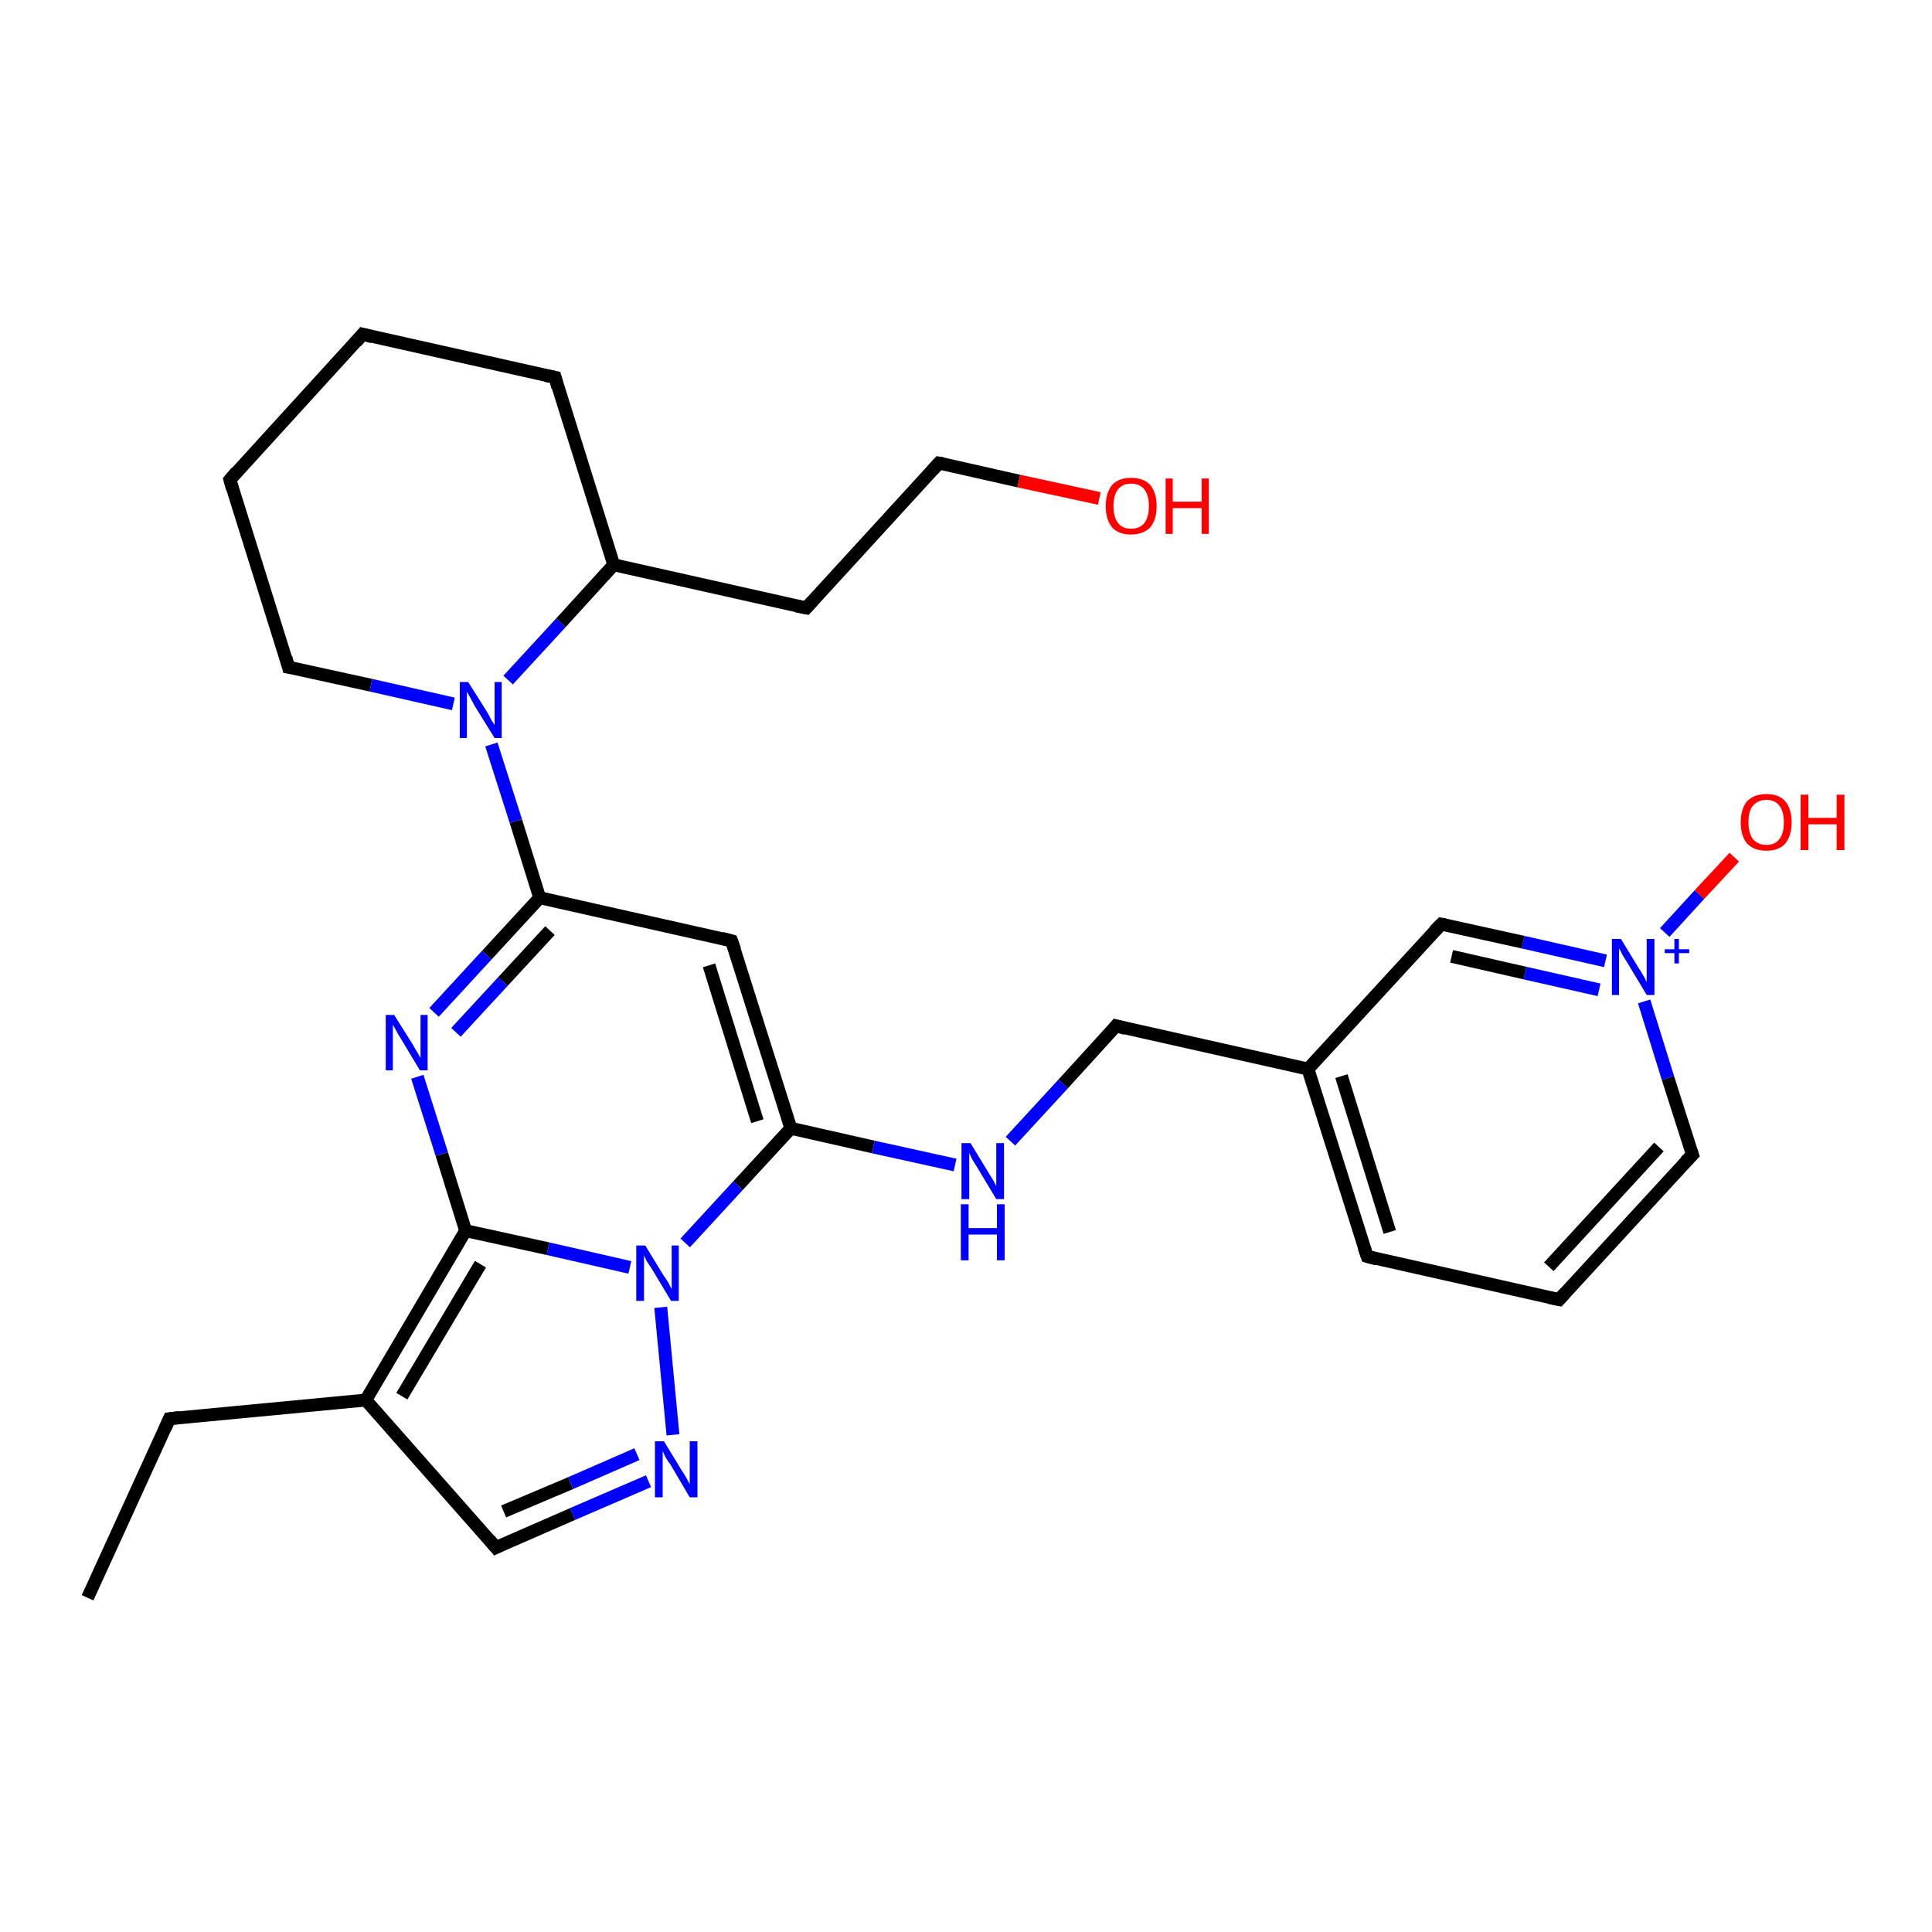 <?xml version='1.0' encoding='iso-8859-1'?>
<svg version='1.1' baseProfile='full'
              xmlns='http://www.w3.org/2000/svg'
                      xmlns:rdkit='http://www.rdkit.org/xml'
                      xmlns:xlink='http://www.w3.org/1999/xlink'
                  xml:space='preserve'
width='300px' height='300px' viewBox='0 0 300 300'>
<!-- END OF HEADER -->
<rect style='opacity:1.0;fill:#FFFFFF;stroke:none' width='300.0' height='300.0' x='0.0' y='0.0'> </rect>
<path class='bond-0 atom-0 atom-1' d='M 67.4,157.2 L 75.6,148.3' style='fill:none;fill-rule:evenodd;stroke:#0000FF;stroke-width:2.0px;stroke-linecap:butt;stroke-linejoin:miter;stroke-opacity:1' />
<path class='bond-0 atom-0 atom-1' d='M 75.6,148.3 L 83.8,139.4' style='fill:none;fill-rule:evenodd;stroke:#000000;stroke-width:2.0px;stroke-linecap:butt;stroke-linejoin:miter;stroke-opacity:1' />
<path class='bond-0 atom-0 atom-1' d='M 70.8,160.3 L 78.1,152.4' style='fill:none;fill-rule:evenodd;stroke:#0000FF;stroke-width:2.0px;stroke-linecap:butt;stroke-linejoin:miter;stroke-opacity:1' />
<path class='bond-0 atom-0 atom-1' d='M 78.1,152.4 L 85.4,144.5' style='fill:none;fill-rule:evenodd;stroke:#000000;stroke-width:2.0px;stroke-linecap:butt;stroke-linejoin:miter;stroke-opacity:1' />
<path class='bond-1 atom-1 atom-2' d='M 83.8,139.4 L 113.6,146.1' style='fill:none;fill-rule:evenodd;stroke:#000000;stroke-width:2.0px;stroke-linecap:butt;stroke-linejoin:miter;stroke-opacity:1' />
<path class='bond-2 atom-2 atom-3' d='M 113.6,146.1 L 122.8,175.2' style='fill:none;fill-rule:evenodd;stroke:#000000;stroke-width:2.0px;stroke-linecap:butt;stroke-linejoin:miter;stroke-opacity:1' />
<path class='bond-2 atom-2 atom-3' d='M 110.1,149.9 L 117.6,174.1' style='fill:none;fill-rule:evenodd;stroke:#000000;stroke-width:2.0px;stroke-linecap:butt;stroke-linejoin:miter;stroke-opacity:1' />
<path class='bond-3 atom-3 atom-4' d='M 122.8,175.2 L 135.6,178.1' style='fill:none;fill-rule:evenodd;stroke:#000000;stroke-width:2.0px;stroke-linecap:butt;stroke-linejoin:miter;stroke-opacity:1' />
<path class='bond-3 atom-3 atom-4' d='M 135.6,178.1 L 148.3,180.9' style='fill:none;fill-rule:evenodd;stroke:#0000FF;stroke-width:2.0px;stroke-linecap:butt;stroke-linejoin:miter;stroke-opacity:1' />
<path class='bond-4 atom-4 atom-5' d='M 156.9,177.2 L 165.1,168.3' style='fill:none;fill-rule:evenodd;stroke:#0000FF;stroke-width:2.0px;stroke-linecap:butt;stroke-linejoin:miter;stroke-opacity:1' />
<path class='bond-4 atom-4 atom-5' d='M 165.1,168.3 L 173.3,159.3' style='fill:none;fill-rule:evenodd;stroke:#000000;stroke-width:2.0px;stroke-linecap:butt;stroke-linejoin:miter;stroke-opacity:1' />
<path class='bond-5 atom-5 atom-6' d='M 173.3,159.3 L 203.1,166.0' style='fill:none;fill-rule:evenodd;stroke:#000000;stroke-width:2.0px;stroke-linecap:butt;stroke-linejoin:miter;stroke-opacity:1' />
<path class='bond-6 atom-6 atom-7' d='M 203.1,166.0 L 212.3,195.1' style='fill:none;fill-rule:evenodd;stroke:#000000;stroke-width:2.0px;stroke-linecap:butt;stroke-linejoin:miter;stroke-opacity:1' />
<path class='bond-6 atom-6 atom-7' d='M 208.3,167.1 L 215.8,191.3' style='fill:none;fill-rule:evenodd;stroke:#000000;stroke-width:2.0px;stroke-linecap:butt;stroke-linejoin:miter;stroke-opacity:1' />
<path class='bond-7 atom-7 atom-8' d='M 212.3,195.1 L 242.1,201.8' style='fill:none;fill-rule:evenodd;stroke:#000000;stroke-width:2.0px;stroke-linecap:butt;stroke-linejoin:miter;stroke-opacity:1' />
<path class='bond-8 atom-8 atom-9' d='M 242.1,201.8 L 262.8,179.3' style='fill:none;fill-rule:evenodd;stroke:#000000;stroke-width:2.0px;stroke-linecap:butt;stroke-linejoin:miter;stroke-opacity:1' />
<path class='bond-8 atom-8 atom-9' d='M 240.5,196.7 L 257.6,178.1' style='fill:none;fill-rule:evenodd;stroke:#000000;stroke-width:2.0px;stroke-linecap:butt;stroke-linejoin:miter;stroke-opacity:1' />
<path class='bond-9 atom-9 atom-10' d='M 262.8,179.3 L 259.0,167.4' style='fill:none;fill-rule:evenodd;stroke:#000000;stroke-width:2.0px;stroke-linecap:butt;stroke-linejoin:miter;stroke-opacity:1' />
<path class='bond-9 atom-9 atom-10' d='M 259.0,167.4 L 255.3,155.5' style='fill:none;fill-rule:evenodd;stroke:#0000FF;stroke-width:2.0px;stroke-linecap:butt;stroke-linejoin:miter;stroke-opacity:1' />
<path class='bond-10 atom-10 atom-11' d='M 258.5,144.8 L 263.9,138.9' style='fill:none;fill-rule:evenodd;stroke:#0000FF;stroke-width:2.0px;stroke-linecap:butt;stroke-linejoin:miter;stroke-opacity:1' />
<path class='bond-10 atom-10 atom-11' d='M 263.9,138.9 L 269.3,133.1' style='fill:none;fill-rule:evenodd;stroke:#FF0000;stroke-width:2.0px;stroke-linecap:butt;stroke-linejoin:miter;stroke-opacity:1' />
<path class='bond-11 atom-10 atom-12' d='M 249.3,149.2 L 236.5,146.3' style='fill:none;fill-rule:evenodd;stroke:#0000FF;stroke-width:2.0px;stroke-linecap:butt;stroke-linejoin:miter;stroke-opacity:1' />
<path class='bond-11 atom-10 atom-12' d='M 236.5,146.3 L 223.8,143.5' style='fill:none;fill-rule:evenodd;stroke:#000000;stroke-width:2.0px;stroke-linecap:butt;stroke-linejoin:miter;stroke-opacity:1' />
<path class='bond-11 atom-10 atom-12' d='M 248.3,153.7 L 236.8,151.1' style='fill:none;fill-rule:evenodd;stroke:#0000FF;stroke-width:2.0px;stroke-linecap:butt;stroke-linejoin:miter;stroke-opacity:1' />
<path class='bond-11 atom-10 atom-12' d='M 236.8,151.1 L 225.4,148.5' style='fill:none;fill-rule:evenodd;stroke:#000000;stroke-width:2.0px;stroke-linecap:butt;stroke-linejoin:miter;stroke-opacity:1' />
<path class='bond-12 atom-3 atom-13' d='M 122.8,175.2 L 114.6,184.1' style='fill:none;fill-rule:evenodd;stroke:#000000;stroke-width:2.0px;stroke-linecap:butt;stroke-linejoin:miter;stroke-opacity:1' />
<path class='bond-12 atom-3 atom-13' d='M 114.6,184.1 L 106.4,193.0' style='fill:none;fill-rule:evenodd;stroke:#0000FF;stroke-width:2.0px;stroke-linecap:butt;stroke-linejoin:miter;stroke-opacity:1' />
<path class='bond-13 atom-13 atom-14' d='M 102.6,203.0 L 104.5,222.8' style='fill:none;fill-rule:evenodd;stroke:#0000FF;stroke-width:2.0px;stroke-linecap:butt;stroke-linejoin:miter;stroke-opacity:1' />
<path class='bond-14 atom-14 atom-15' d='M 100.7,230.0 L 88.9,235.1' style='fill:none;fill-rule:evenodd;stroke:#0000FF;stroke-width:2.0px;stroke-linecap:butt;stroke-linejoin:miter;stroke-opacity:1' />
<path class='bond-14 atom-14 atom-15' d='M 88.9,235.1 L 77.0,240.3' style='fill:none;fill-rule:evenodd;stroke:#000000;stroke-width:2.0px;stroke-linecap:butt;stroke-linejoin:miter;stroke-opacity:1' />
<path class='bond-14 atom-14 atom-15' d='M 98.9,225.8 L 88.6,230.3' style='fill:none;fill-rule:evenodd;stroke:#0000FF;stroke-width:2.0px;stroke-linecap:butt;stroke-linejoin:miter;stroke-opacity:1' />
<path class='bond-14 atom-14 atom-15' d='M 88.6,230.3 L 78.2,234.7' style='fill:none;fill-rule:evenodd;stroke:#000000;stroke-width:2.0px;stroke-linecap:butt;stroke-linejoin:miter;stroke-opacity:1' />
<path class='bond-15 atom-15 atom-16' d='M 77.0,240.3 L 56.8,217.4' style='fill:none;fill-rule:evenodd;stroke:#000000;stroke-width:2.0px;stroke-linecap:butt;stroke-linejoin:miter;stroke-opacity:1' />
<path class='bond-16 atom-16 atom-17' d='M 56.8,217.4 L 72.3,191.1' style='fill:none;fill-rule:evenodd;stroke:#000000;stroke-width:2.0px;stroke-linecap:butt;stroke-linejoin:miter;stroke-opacity:1' />
<path class='bond-16 atom-16 atom-17' d='M 62.4,216.8 L 74.6,196.3' style='fill:none;fill-rule:evenodd;stroke:#000000;stroke-width:2.0px;stroke-linecap:butt;stroke-linejoin:miter;stroke-opacity:1' />
<path class='bond-17 atom-16 atom-18' d='M 56.8,217.4 L 26.3,220.3' style='fill:none;fill-rule:evenodd;stroke:#000000;stroke-width:2.0px;stroke-linecap:butt;stroke-linejoin:miter;stroke-opacity:1' />
<path class='bond-18 atom-18 atom-19' d='M 26.3,220.3 L 13.6,248.1' style='fill:none;fill-rule:evenodd;stroke:#000000;stroke-width:2.0px;stroke-linecap:butt;stroke-linejoin:miter;stroke-opacity:1' />
<path class='bond-19 atom-1 atom-20' d='M 83.8,139.4 L 80.1,127.5' style='fill:none;fill-rule:evenodd;stroke:#000000;stroke-width:2.0px;stroke-linecap:butt;stroke-linejoin:miter;stroke-opacity:1' />
<path class='bond-19 atom-1 atom-20' d='M 80.1,127.5 L 76.3,115.6' style='fill:none;fill-rule:evenodd;stroke:#0000FF;stroke-width:2.0px;stroke-linecap:butt;stroke-linejoin:miter;stroke-opacity:1' />
<path class='bond-20 atom-20 atom-21' d='M 78.9,105.6 L 87.1,96.7' style='fill:none;fill-rule:evenodd;stroke:#0000FF;stroke-width:2.0px;stroke-linecap:butt;stroke-linejoin:miter;stroke-opacity:1' />
<path class='bond-20 atom-20 atom-21' d='M 87.1,96.7 L 95.3,87.7' style='fill:none;fill-rule:evenodd;stroke:#000000;stroke-width:2.0px;stroke-linecap:butt;stroke-linejoin:miter;stroke-opacity:1' />
<path class='bond-21 atom-21 atom-22' d='M 95.3,87.7 L 125.2,94.4' style='fill:none;fill-rule:evenodd;stroke:#000000;stroke-width:2.0px;stroke-linecap:butt;stroke-linejoin:miter;stroke-opacity:1' />
<path class='bond-22 atom-22 atom-23' d='M 125.2,94.4 L 145.8,71.9' style='fill:none;fill-rule:evenodd;stroke:#000000;stroke-width:2.0px;stroke-linecap:butt;stroke-linejoin:miter;stroke-opacity:1' />
<path class='bond-23 atom-23 atom-24' d='M 145.8,71.9 L 158.2,74.7' style='fill:none;fill-rule:evenodd;stroke:#000000;stroke-width:2.0px;stroke-linecap:butt;stroke-linejoin:miter;stroke-opacity:1' />
<path class='bond-23 atom-23 atom-24' d='M 158.2,74.7 L 170.7,77.4' style='fill:none;fill-rule:evenodd;stroke:#FF0000;stroke-width:2.0px;stroke-linecap:butt;stroke-linejoin:miter;stroke-opacity:1' />
<path class='bond-24 atom-21 atom-25' d='M 95.3,87.7 L 86.2,58.6' style='fill:none;fill-rule:evenodd;stroke:#000000;stroke-width:2.0px;stroke-linecap:butt;stroke-linejoin:miter;stroke-opacity:1' />
<path class='bond-25 atom-25 atom-26' d='M 86.2,58.6 L 56.3,51.9' style='fill:none;fill-rule:evenodd;stroke:#000000;stroke-width:2.0px;stroke-linecap:butt;stroke-linejoin:miter;stroke-opacity:1' />
<path class='bond-26 atom-26 atom-27' d='M 56.3,51.9 L 35.7,74.5' style='fill:none;fill-rule:evenodd;stroke:#000000;stroke-width:2.0px;stroke-linecap:butt;stroke-linejoin:miter;stroke-opacity:1' />
<path class='bond-27 atom-27 atom-28' d='M 35.7,74.5 L 44.8,103.6' style='fill:none;fill-rule:evenodd;stroke:#000000;stroke-width:2.0px;stroke-linecap:butt;stroke-linejoin:miter;stroke-opacity:1' />
<path class='bond-28 atom-12 atom-6' d='M 223.8,143.5 L 203.1,166.0' style='fill:none;fill-rule:evenodd;stroke:#000000;stroke-width:2.0px;stroke-linecap:butt;stroke-linejoin:miter;stroke-opacity:1' />
<path class='bond-29 atom-17 atom-0' d='M 72.3,191.1 L 68.6,179.2' style='fill:none;fill-rule:evenodd;stroke:#000000;stroke-width:2.0px;stroke-linecap:butt;stroke-linejoin:miter;stroke-opacity:1' />
<path class='bond-29 atom-17 atom-0' d='M 68.6,179.2 L 64.8,167.2' style='fill:none;fill-rule:evenodd;stroke:#0000FF;stroke-width:2.0px;stroke-linecap:butt;stroke-linejoin:miter;stroke-opacity:1' />
<path class='bond-30 atom-17 atom-13' d='M 72.3,191.1 L 85.1,193.9' style='fill:none;fill-rule:evenodd;stroke:#000000;stroke-width:2.0px;stroke-linecap:butt;stroke-linejoin:miter;stroke-opacity:1' />
<path class='bond-30 atom-17 atom-13' d='M 85.1,193.9 L 97.8,196.8' style='fill:none;fill-rule:evenodd;stroke:#0000FF;stroke-width:2.0px;stroke-linecap:butt;stroke-linejoin:miter;stroke-opacity:1' />
<path class='bond-31 atom-28 atom-20' d='M 44.8,103.6 L 57.6,106.4' style='fill:none;fill-rule:evenodd;stroke:#000000;stroke-width:2.0px;stroke-linecap:butt;stroke-linejoin:miter;stroke-opacity:1' />
<path class='bond-31 atom-28 atom-20' d='M 57.6,106.4 L 70.4,109.3' style='fill:none;fill-rule:evenodd;stroke:#0000FF;stroke-width:2.0px;stroke-linecap:butt;stroke-linejoin:miter;stroke-opacity:1' />
<path d='M 112.1,145.7 L 113.6,146.1 L 114.1,147.5' style='fill:none;stroke:#000000;stroke-width:2.0px;stroke-linecap:butt;stroke-linejoin:miter;stroke-opacity:1;' />
<path d='M 172.9,159.8 L 173.3,159.3 L 174.8,159.7' style='fill:none;stroke:#000000;stroke-width:2.0px;stroke-linecap:butt;stroke-linejoin:miter;stroke-opacity:1;' />
<path d='M 211.8,193.7 L 212.3,195.1 L 213.8,195.5' style='fill:none;stroke:#000000;stroke-width:2.0px;stroke-linecap:butt;stroke-linejoin:miter;stroke-opacity:1;' />
<path d='M 240.6,201.5 L 242.1,201.8 L 243.1,200.7' style='fill:none;stroke:#000000;stroke-width:2.0px;stroke-linecap:butt;stroke-linejoin:miter;stroke-opacity:1;' />
<path d='M 261.7,180.4 L 262.8,179.3 L 262.6,178.7' style='fill:none;stroke:#000000;stroke-width:2.0px;stroke-linecap:butt;stroke-linejoin:miter;stroke-opacity:1;' />
<path d='M 224.4,143.6 L 223.8,143.5 L 222.7,144.6' style='fill:none;stroke:#000000;stroke-width:2.0px;stroke-linecap:butt;stroke-linejoin:miter;stroke-opacity:1;' />
<path d='M 77.6,240.0 L 77.0,240.3 L 76.0,239.1' style='fill:none;stroke:#000000;stroke-width:2.0px;stroke-linecap:butt;stroke-linejoin:miter;stroke-opacity:1;' />
<path d='M 27.9,220.1 L 26.3,220.3 L 25.7,221.7' style='fill:none;stroke:#000000;stroke-width:2.0px;stroke-linecap:butt;stroke-linejoin:miter;stroke-opacity:1;' />
<path d='M 123.7,94.1 L 125.2,94.4 L 126.2,93.3' style='fill:none;stroke:#000000;stroke-width:2.0px;stroke-linecap:butt;stroke-linejoin:miter;stroke-opacity:1;' />
<path d='M 144.8,73.0 L 145.8,71.9 L 146.4,72.0' style='fill:none;stroke:#000000;stroke-width:2.0px;stroke-linecap:butt;stroke-linejoin:miter;stroke-opacity:1;' />
<path d='M 86.6,60.1 L 86.2,58.6 L 84.7,58.3' style='fill:none;stroke:#000000;stroke-width:2.0px;stroke-linecap:butt;stroke-linejoin:miter;stroke-opacity:1;' />
<path d='M 57.8,52.3 L 56.3,51.9 L 55.3,53.1' style='fill:none;stroke:#000000;stroke-width:2.0px;stroke-linecap:butt;stroke-linejoin:miter;stroke-opacity:1;' />
<path d='M 36.7,73.3 L 35.7,74.5 L 36.1,75.9' style='fill:none;stroke:#000000;stroke-width:2.0px;stroke-linecap:butt;stroke-linejoin:miter;stroke-opacity:1;' />
<path d='M 44.4,102.1 L 44.8,103.6 L 45.5,103.7' style='fill:none;stroke:#000000;stroke-width:2.0px;stroke-linecap:butt;stroke-linejoin:miter;stroke-opacity:1;' />
<path class='atom-0' d='M 61.2 157.6
L 64.1 162.2
Q 64.3 162.6, 64.8 163.4
Q 65.3 164.3, 65.3 164.3
L 65.3 157.6
L 66.4 157.6
L 66.4 166.2
L 65.2 166.2
L 62.2 161.2
Q 61.8 160.6, 61.5 160.0
Q 61.1 159.3, 61.0 159.1
L 61.0 166.2
L 59.9 166.2
L 59.9 157.6
L 61.2 157.6
' fill='#0000FF'/>
<path class='atom-4' d='M 150.7 177.5
L 153.5 182.1
Q 153.8 182.6, 154.3 183.4
Q 154.7 184.2, 154.7 184.2
L 154.7 177.5
L 155.9 177.5
L 155.9 186.2
L 154.7 186.2
L 151.7 181.2
Q 151.3 180.6, 150.9 179.9
Q 150.6 179.2, 150.5 179.0
L 150.5 186.2
L 149.3 186.2
L 149.3 177.5
L 150.7 177.5
' fill='#0000FF'/>
<path class='atom-4' d='M 149.2 187.0
L 150.4 187.0
L 150.4 190.7
L 154.8 190.7
L 154.8 187.0
L 156.0 187.0
L 156.0 195.7
L 154.8 195.7
L 154.8 191.7
L 150.4 191.7
L 150.4 195.7
L 149.2 195.7
L 149.2 187.0
' fill='#0000FF'/>
<path class='atom-10' d='M 251.7 145.8
L 254.5 150.4
Q 254.8 150.8, 255.3 151.7
Q 255.7 152.5, 255.7 152.5
L 255.7 145.8
L 256.9 145.8
L 256.9 154.5
L 255.7 154.5
L 252.7 149.5
Q 252.3 148.9, 251.9 148.2
Q 251.6 147.5, 251.4 147.3
L 251.4 154.5
L 250.3 154.5
L 250.3 145.8
L 251.7 145.8
' fill='#0000FF'/>
<path class='atom-10' d='M 258.5 147.4
L 260.0 147.4
L 260.0 145.8
L 260.7 145.8
L 260.7 147.4
L 262.3 147.4
L 262.3 148.0
L 260.7 148.0
L 260.7 149.6
L 260.0 149.6
L 260.0 148.0
L 258.5 148.0
L 258.5 147.4
' fill='#0000FF'/>
<path class='atom-11' d='M 270.3 127.7
Q 270.3 125.6, 271.3 124.4
Q 272.4 123.3, 274.3 123.3
Q 276.2 123.3, 277.2 124.4
Q 278.2 125.6, 278.2 127.7
Q 278.2 129.8, 277.2 131.0
Q 276.2 132.1, 274.3 132.1
Q 272.4 132.1, 271.3 131.0
Q 270.3 129.8, 270.3 127.7
M 274.3 131.2
Q 275.6 131.2, 276.3 130.3
Q 277.0 129.4, 277.0 127.7
Q 277.0 126.0, 276.3 125.1
Q 275.6 124.2, 274.3 124.2
Q 273.0 124.2, 272.2 125.1
Q 271.5 125.9, 271.5 127.7
Q 271.5 129.4, 272.2 130.3
Q 273.0 131.2, 274.3 131.2
' fill='#FF0000'/>
<path class='atom-11' d='M 279.6 123.4
L 280.8 123.4
L 280.8 127.0
L 285.2 127.0
L 285.2 123.4
L 286.4 123.4
L 286.4 132.0
L 285.2 132.0
L 285.2 128.0
L 280.8 128.0
L 280.8 132.0
L 279.6 132.0
L 279.6 123.4
' fill='#FF0000'/>
<path class='atom-13' d='M 100.2 193.4
L 103.0 198.0
Q 103.3 198.4, 103.8 199.2
Q 104.2 200.1, 104.3 200.1
L 104.3 193.4
L 105.4 193.4
L 105.4 202.0
L 104.2 202.0
L 101.2 197.0
Q 100.8 196.4, 100.4 195.8
Q 100.1 195.1, 100.0 194.9
L 100.0 202.0
L 98.8 202.0
L 98.8 193.4
L 100.2 193.4
' fill='#0000FF'/>
<path class='atom-14' d='M 103.1 223.8
L 105.9 228.4
Q 106.2 228.8, 106.7 229.7
Q 107.1 230.5, 107.1 230.5
L 107.1 223.8
L 108.3 223.8
L 108.3 232.5
L 107.1 232.5
L 104.1 227.4
Q 103.7 226.9, 103.3 226.2
Q 103.0 225.5, 102.9 225.3
L 102.9 232.5
L 101.7 232.5
L 101.7 223.8
L 103.1 223.8
' fill='#0000FF'/>
<path class='atom-20' d='M 72.7 105.9
L 75.6 110.5
Q 75.9 111.0, 76.3 111.8
Q 76.8 112.6, 76.8 112.6
L 76.8 105.9
L 77.9 105.9
L 77.9 114.6
L 76.8 114.6
L 73.7 109.6
Q 73.4 109.0, 73.0 108.3
Q 72.6 107.6, 72.5 107.4
L 72.5 114.6
L 71.4 114.6
L 71.4 105.9
L 72.7 105.9
' fill='#0000FF'/>
<path class='atom-24' d='M 171.7 78.6
Q 171.7 76.5, 172.7 75.3
Q 173.7 74.2, 175.6 74.2
Q 177.6 74.2, 178.6 75.3
Q 179.6 76.5, 179.6 78.6
Q 179.6 80.7, 178.6 81.9
Q 177.5 83.0, 175.6 83.0
Q 173.7 83.0, 172.7 81.9
Q 171.7 80.7, 171.7 78.6
M 175.6 82.1
Q 177.0 82.1, 177.7 81.2
Q 178.4 80.3, 178.4 78.6
Q 178.4 76.9, 177.7 76.0
Q 177.0 75.1, 175.6 75.1
Q 174.3 75.1, 173.6 76.0
Q 172.9 76.9, 172.9 78.6
Q 172.9 80.3, 173.6 81.2
Q 174.3 82.1, 175.6 82.1
' fill='#FF0000'/>
<path class='atom-24' d='M 181.0 74.3
L 182.1 74.3
L 182.1 77.9
L 186.6 77.9
L 186.6 74.3
L 187.7 74.3
L 187.7 82.9
L 186.6 82.9
L 186.6 78.9
L 182.1 78.9
L 182.1 82.9
L 181.0 82.9
L 181.0 74.3
' fill='#FF0000'/>
</svg>
